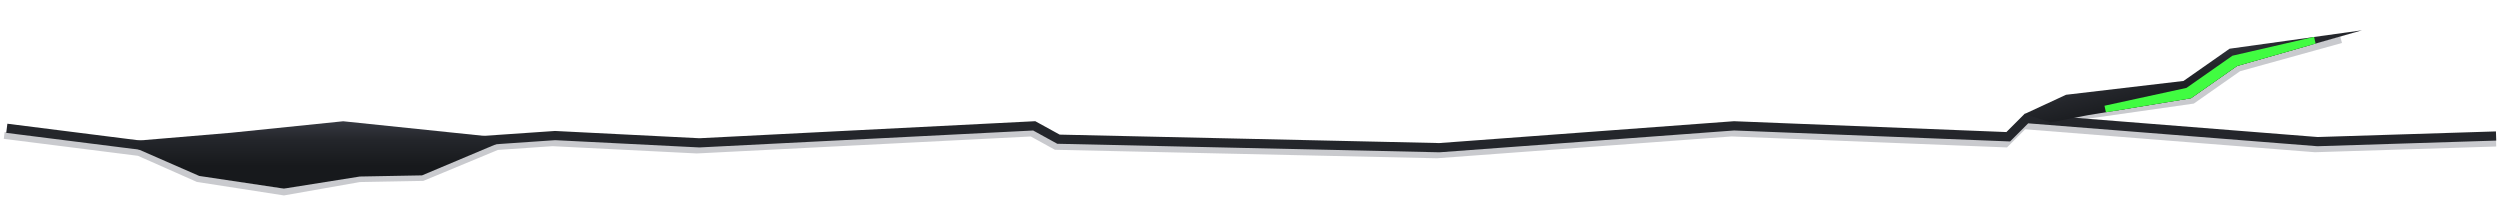 <?xml version="1.0" encoding="UTF-8" standalone="no"?>
<svg
   xmlns:dc="http://purl.org/dc/elements/1.1/"
   xmlns:cc="http://creativecommons.org/ns#"
   xmlns:rdf="http://www.w3.org/1999/02/22-rdf-syntax-ns#"
   xmlns:svg="http://www.w3.org/2000/svg"
   xmlns="http://www.w3.org/2000/svg"
   xmlns:xlink="http://www.w3.org/1999/xlink"
   xmlns:sodipodi="http://sodipodi.sourceforge.net/DTD/sodipodi-0.dtd"
   xmlns:inkscape="http://www.inkscape.org/namespaces/inkscape"
   sodipodi:docname="04_crack_line_2.svg"
   inkscape:version="1.0 (4035a4fb49, 2020-05-01)"
   id="svg19755"
   version="1.1"
   viewBox="0 0 143.635 11.639"
   height="11.639mm"
   width="143.635mm">
  <defs
     id="defs19749">
    <linearGradient
       inkscape:collect="always"
       xlink:href="#linearGradient2971"
       id="linearGradient14165"
       gradientUnits="userSpaceOnUse"
       gradientTransform="translate(78.04,-35.769)"
       x1="-58.704"
       y1="138.821"
       x2="-58.704"
       y2="136.277" />
    <linearGradient
       inkscape:collect="always"
       id="linearGradient2971">
      <stop
         style="stop-color:#17191c;stop-opacity:1"
         offset="0"
         id="stop2967" />
      <stop
         id="stop2975"
         offset="0.6"
         style="stop-color:#24262b;stop-opacity:1" />
      <stop
         style="stop-color:#363941;stop-opacity:1"
         offset="1"
         id="stop2969" />
    </linearGradient>
    <linearGradient
       inkscape:collect="always"
       xlink:href="#linearGradient3765"
       id="linearGradient14163"
       gradientUnits="userSpaceOnUse"
       x1="49.267"
       y1="135.054"
       x2="48.584"
       y2="132.292"
       gradientTransform="translate(78.04,-35.769)" />
    <linearGradient
       inkscape:collect="always"
       id="linearGradient3765">
      <stop
         style="stop-color:#17191c;stop-opacity:1"
         offset="0"
         id="stop3759" />
      <stop
         id="stop3761"
         offset="0.6"
         style="stop-color:#24262b;stop-opacity:1" />
      <stop
         style="stop-color:#363941;stop-opacity:1"
         offset="1"
         id="stop3763" />
    </linearGradient>
    <clipPath
       clipPathUnits="userSpaceOnUse"
       id="clipPath19698">
      <path
         style="fill:#24262b;fill-opacity:1;stroke:none;stroke-width:0.265px;stroke-linecap:butt;stroke-linejoin:miter;stroke-opacity:1"
         d="m 39.616,135.844 2.387,-1.105 6.747,-0.794 2.646,-1.852 7.607,-1.058 -7.177,2.051 -2.646,1.852 -5.932,0.977 -2.138,0.412 z"
         id="path19700"
         sodipodi:nodetypes="cccccccccc" />
    </clipPath>
    <clipPath
       clipPathUnits="userSpaceOnUse"
       id="clipPath19688">
      <path
         style="fill:#24262b;fill-opacity:1;stroke:none;stroke-width:0.265px;stroke-linecap:butt;stroke-linejoin:miter;stroke-opacity:1"
         d="m 39.616,135.844 2.387,-5.669 6.747,-0.794 2.646,-1.852 7.607,3.506 -7.177,2.051 -2.646,1.852 -5.932,0.977 -2.138,0.412 z"
         id="path19690"
         sodipodi:nodetypes="cccccccccc" />
    </clipPath>
    <filter
       inkscape:collect="always"
       style="color-interpolation-filters:sRGB"
       id="filter3728"
       x="-0.138"
       width="1.276"
       y="-0.425"
       height="1.85">
      <feGaussianBlur
         inkscape:collect="always"
         stdDeviation="0.668"
         id="feGaussianBlur3730" />
    </filter>
    <filter
       inkscape:collect="always"
       style="color-interpolation-filters:sRGB"
       id="filter2891"
       x="-0.002"
       width="1.003"
       y="-0.098"
       height="1.196">
      <feGaussianBlur
         inkscape:collect="always"
         stdDeviation="0.091"
         id="feGaussianBlur2893" />
    </filter>
    <filter
       inkscape:collect="always"
       style="color-interpolation-filters:sRGB"
       id="filter3610"
       x="-0.025"
       width="1.05"
       y="-0.083"
       height="1.166">
      <feGaussianBlur
         inkscape:collect="always"
         stdDeviation="0.161"
         id="feGaussianBlur3612" />
    </filter>
  </defs>
  <sodipodi:namedview
     fit-margin-bottom="0"
     fit-margin-right="0"
     fit-margin-left="0"
     fit-margin-top="0"
     inkscape:window-maximized="1"
     inkscape:window-y="-8"
     inkscape:window-x="-8"
     inkscape:window-height="705"
     inkscape:window-width="1366"
     showgrid="false"
     inkscape:document-rotation="0"
     inkscape:current-layer="layer1"
     inkscape:document-units="mm"
     inkscape:cy="44.936727"
     inkscape:cx="195.20666"
     inkscape:zoom="0.94914512"
     inkscape:pageshadow="2"
     inkscape:pageopacity="0.0"
     borderopacity="1.0"
     bordercolor="#666666"
     pagecolor="#ffffff"
     id="base" />
  <g
     transform="translate(-1.339,-93.525)"
     id="layer1"
     inkscape:groupmode="layer"
     inkscape:label="Layer 1">
    <path
       style="color:#000000;font-style:normal;font-variant:normal;font-weight:normal;font-stretch:normal;font-size:medium;line-height:normal;font-family:sans-serif;font-variant-ligatures:normal;font-variant-position:normal;font-variant-caps:normal;font-variant-numeric:normal;font-variant-alternates:normal;font-variant-east-asian:normal;font-feature-settings:normal;font-variation-settings:normal;text-indent:0;text-align:start;text-decoration:none;text-decoration-line:none;text-decoration-style:solid;text-decoration-color:#000000;letter-spacing:normal;word-spacing:normal;text-transform:none;writing-mode:lr-tb;direction:ltr;text-orientation:mixed;dominant-baseline:auto;baseline-shift:baseline;text-anchor:start;white-space:normal;shape-padding:0;shape-margin:0;inline-size:0;clip-rule:nonzero;display:inline;overflow:visible;visibility:visible;opacity:1;isolation:auto;mix-blend-mode:normal;color-interpolation:sRGB;color-interpolation-filters:linearRGB;solid-color:#000000;solid-opacity:1;vector-effect:none;fill:#abadb4;fill-opacity:0.647;fill-rule:nonzero;stroke:none;stroke-width:0.397;stroke-linecap:butt;stroke-linejoin:miter;stroke-miterlimit:4;stroke-dasharray:none;stroke-dashoffset:0;stroke-opacity:1;filter:url(#filter2891);color-rendering:auto;image-rendering:auto;shape-rendering:auto;text-rendering:auto;enable-background:accumulate;stop-color:#000000;stop-opacity:1"
       d="m 117.54,100.541 -1.049,1.049 -15.674,-0.623 -16.936,1.254 -21.824,-0.486 -1.402,-0.771 -19.279,0.979 -8.295,-0.418 -3.225,0.221 -4.275,1.775 -3.602,0.066 -4.332,0.764 -4.887,-0.76 -3.389,-1.502 -7.766,-0.98 -0.049,0.393 7.707,0.975 3.385,1.5 5.002,0.777 4.365,-0.769 3.646,-0.067 4.285,-1.779 3.137,-0.215 8.291,0.418 19.188,-0.975 1.387,0.764 21.941,0.488 16.934,-1.254 15.824,0.631 1.043,-1.043 16.645,1.318 10.42,-0.328 -0.012,-0.398 -10.398,0.328 z"
       id="path19704" />
    <path
       style="color:#000000;font-style:normal;font-variant:normal;font-weight:normal;font-stretch:normal;font-size:medium;line-height:normal;font-family:sans-serif;font-variant-ligatures:normal;font-variant-position:normal;font-variant-caps:normal;font-variant-numeric:normal;font-variant-alternates:normal;font-variant-east-asian:normal;font-feature-settings:normal;font-variation-settings:normal;text-indent:0;text-align:start;text-decoration:none;text-decoration-line:none;text-decoration-style:solid;text-decoration-color:#000000;letter-spacing:normal;word-spacing:normal;text-transform:none;writing-mode:lr-tb;direction:ltr;text-orientation:mixed;dominant-baseline:auto;baseline-shift:baseline;text-anchor:start;white-space:normal;shape-padding:0;shape-margin:0;inline-size:0;clip-rule:nonzero;display:inline;overflow:visible;visibility:visible;opacity:1;isolation:auto;mix-blend-mode:normal;color-interpolation:sRGB;color-interpolation-filters:linearRGB;solid-color:#000000;solid-opacity:1;vector-effect:none;fill:#abadb4;fill-opacity:0.647;fill-rule:nonzero;stroke:none;stroke-width:0.397;stroke-linecap:butt;stroke-linejoin:miter;stroke-miterlimit:4;stroke-dasharray:none;stroke-dashoffset:0;stroke-opacity:1;filter:url(#filter3610);color-rendering:auto;image-rendering:auto;shape-rendering:auto;text-rendering:auto;enable-background:accumulate;stop-color:#000000;stop-opacity:1"
       d="m 135.792,95.61 -5.924,1.643 -2.635,1.844 -5.998,0.858 -0.762,0.318 0.154,0.367 0.715,-0.301 6.041,-0.863 2.656,-1.859 5.857,-1.623 z"
       id="path19708" />
    <path
       style="color:#000000;font-style:normal;font-variant:normal;font-weight:normal;font-stretch:normal;font-size:medium;line-height:normal;font-family:sans-serif;font-variant-ligatures:normal;font-variant-position:normal;font-variant-caps:normal;font-variant-numeric:normal;font-variant-alternates:normal;font-variant-east-asian:normal;font-feature-settings:normal;font-variation-settings:normal;text-indent:0;text-align:start;text-decoration:none;text-decoration-line:none;text-decoration-style:solid;text-decoration-color:#000000;letter-spacing:normal;word-spacing:normal;text-transform:none;writing-mode:lr-tb;direction:ltr;text-orientation:mixed;dominant-baseline:auto;baseline-shift:baseline;text-anchor:start;white-space:normal;shape-padding:0;shape-margin:0;inline-size:0;clip-rule:nonzero;display:inline;overflow:visible;visibility:visible;opacity:1;isolation:auto;mix-blend-mode:normal;color-interpolation:sRGB;color-interpolation-filters:linearRGB;solid-color:#000000;solid-opacity:1;vector-effect:none;fill:#24262b;fill-opacity:1;fill-rule:nonzero;stroke:none;stroke-width:0.529;stroke-linecap:butt;stroke-linejoin:miter;stroke-miterlimit:4;stroke-dasharray:none;stroke-dashoffset:0;stroke-opacity:1;color-rendering:auto;image-rendering:auto;shape-rendering:auto;text-rendering:auto;enable-background:accumulate;stop-color:#000000;stop-opacity:1"
       d="m 117.663,100.063 -1.049,1.049 -15.65,-0.623 -16.938,1.256 -21.805,-0.486 -1.402,-0.771 -19.297,0.979 -8.295,-0.418 -18.248,1.254 -13.217,-1.67 -0.066,0.525 13.268,1.676 18.27,-1.256 8.289,0.418 19.174,-0.973 1.385,0.762 21.959,0.49 16.934,-1.254 15.85,0.631 1.041,-1.041 16.619,1.315 10.273,-0.324 -0.018,-0.527 -10.244,0.322 z"
       id="path19712" />
    <path
       inkscape:export-ydpi="96"
       inkscape:export-xdpi="96"
       inkscape:export-filename="D:\Calcatz\Icon Pack\Adventure Narrative Inspired by Jumanji\Assets\PNG\Dividing Line\06_crack_line_2.png"
       style="fill:url(#linearGradient14165);fill-opacity:1;stroke:none;stroke-width:0.265px;stroke-linecap:butt;stroke-linejoin:miter;stroke-opacity:1"
       d="m 8.323,101.682 6.284,-0.529 6.449,-0.661 9.558,0.992 -5.027,2.117 -3.572,0.066 -4.366,0.695 -4.862,-0.728 z"
       id="path14109"
       sodipodi:nodetypes="ccccccccc" />
    <path
       style="fill:url(#linearGradient14163);fill-opacity:1;stroke:none;stroke-width:0.265px;stroke-linecap:butt;stroke-linejoin:miter;stroke-opacity:1"
       d="m 117.656,100.075 2.387,-1.105 6.747,-0.794 2.646,-1.852 7.607,-1.058 -7.177,2.05 -2.646,1.852 -5.932,0.977 -2.138,0.412 z"
       id="path14113"
       sodipodi:nodetypes="cccccccccc" />
    <path
       style="color:#000000;font-style:normal;font-variant:normal;font-weight:normal;font-stretch:normal;font-size:medium;line-height:normal;font-family:sans-serif;font-variant-ligatures:normal;font-variant-position:normal;font-variant-caps:normal;font-variant-numeric:normal;font-variant-alternates:normal;font-variant-east-asian:normal;font-feature-settings:normal;font-variation-settings:normal;text-indent:0;text-align:start;text-decoration:none;text-decoration-line:none;text-decoration-style:solid;text-decoration-color:#000000;letter-spacing:normal;word-spacing:normal;text-transform:none;writing-mode:lr-tb;direction:ltr;text-orientation:mixed;dominant-baseline:auto;baseline-shift:baseline;text-anchor:start;white-space:normal;shape-padding:0;shape-margin:0;inline-size:0;clip-rule:nonzero;display:inline;overflow:visible;visibility:visible;opacity:1;isolation:auto;mix-blend-mode:normal;color-interpolation:sRGB;color-interpolation-filters:linearRGB;solid-color:#000000;solid-opacity:1;vector-effect:none;fill:#237b20;fill-opacity:1;fill-rule:nonzero;stroke:none;stroke-width:0.265px;stroke-linecap:butt;stroke-linejoin:miter;stroke-miterlimit:4;stroke-dasharray:none;stroke-dashoffset:0;stroke-opacity:1;color-rendering:auto;image-rendering:auto;shape-rendering:auto;text-rendering:auto;enable-background:accumulate;stop-color:#000000;stop-opacity:1"
       d="m 56.342,131.801 -4.611,1.062 -2.646,1.852 -4.789,1.043 0.057,0.258 4.842,-1.055 2.646,-1.852 4.561,-1.051 z"
       id="path19696"
       transform="translate(78.04,-35.769)"
       clip-path="url(#clipPath19698)" />
    <path
       style="color:#000000;font-style:normal;font-variant:normal;font-weight:normal;font-stretch:normal;font-size:medium;line-height:normal;font-family:sans-serif;font-variant-ligatures:normal;font-variant-position:normal;font-variant-caps:normal;font-variant-numeric:normal;font-variant-alternates:normal;font-variant-east-asian:normal;font-feature-settings:normal;font-variation-settings:normal;text-indent:0;text-align:start;text-decoration:none;text-decoration-line:none;text-decoration-style:solid;text-decoration-color:#000000;letter-spacing:normal;word-spacing:normal;text-transform:none;writing-mode:lr-tb;direction:ltr;text-orientation:mixed;dominant-baseline:auto;baseline-shift:baseline;text-anchor:start;white-space:normal;shape-padding:0;shape-margin:0;inline-size:0;clip-rule:nonzero;display:inline;overflow:visible;visibility:visible;opacity:1;isolation:auto;mix-blend-mode:normal;color-interpolation:sRGB;color-interpolation-filters:linearRGB;solid-color:#000000;solid-opacity:1;vector-effect:none;fill:#41fc41;fill-opacity:1;fill-rule:nonzero;stroke:none;stroke-width:1.058;stroke-linecap:butt;stroke-linejoin:miter;stroke-miterlimit:4;stroke-dasharray:none;stroke-dashoffset:0;stroke-opacity:1;filter:url(#filter3728);color-rendering:auto;image-rendering:auto;shape-rendering:auto;text-rendering:auto;enable-background:accumulate;stop-color:#000000;stop-opacity:1"
       d="m 56.252,131.414 -4.688,1.08 -2.643,1.85 -4.711,1.025 0.225,1.035 4.92,-1.072 2.648,-1.854 4.486,-1.033 z"
       id="path19686"
       transform="translate(78.04,-35.769)"
       clip-path="url(#clipPath19688)" />
  </g>
</svg>

